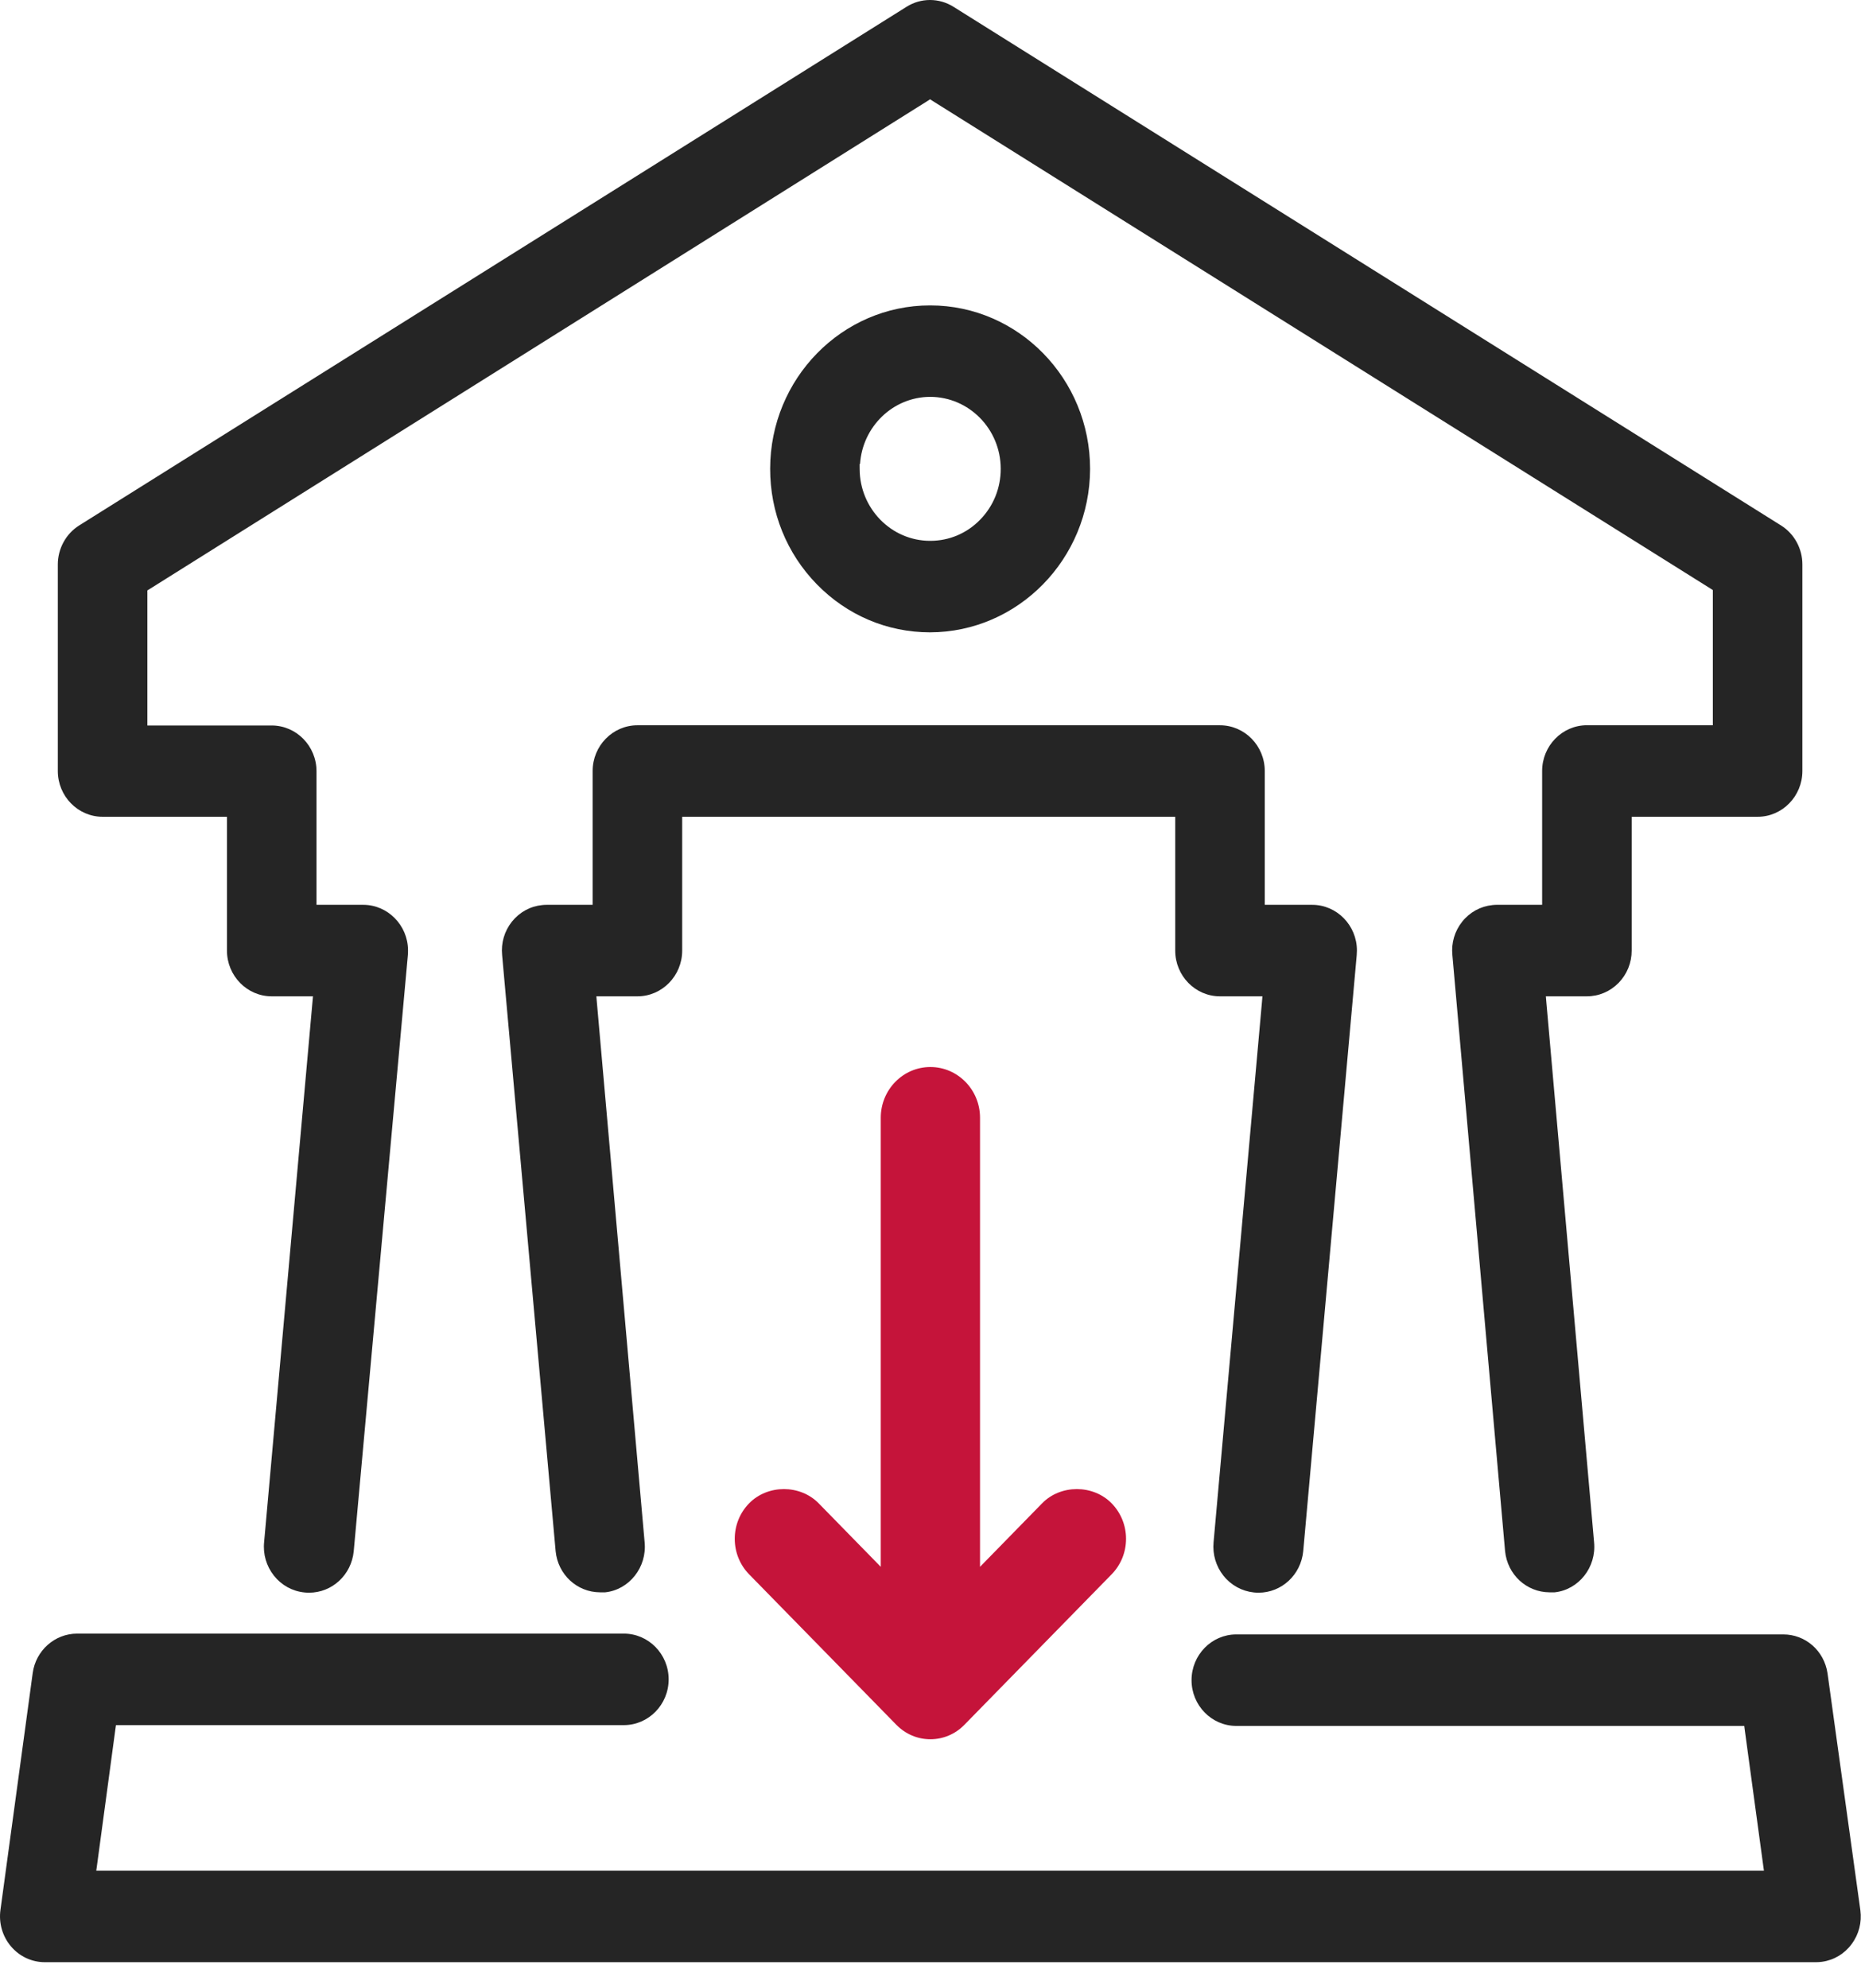 <?xml version="1.0" encoding="UTF-8"?>
<svg width="44px" height="47px" viewBox="0 0 44 47" version="1.1" xmlns="http://www.w3.org/2000/svg" xmlns:xlink="http://www.w3.org/1999/xlink">
    <!-- Generator: Sketch 49.1 (51147) - http://www.bohemiancoding.com/sketch -->
    <title>icon/bank</title>
    <desc>Created with Sketch.</desc>
    <defs></defs>
    <g id="Pages" stroke="none" stroke-width="1" fill="none" fill-rule="evenodd">
        <g id="Why-attend" transform="translate(-1116, -2636)">
            <g id="Top-3-sector" transform="translate(0, 2435)">
                <g id="Group-15" transform="translate(662, 35)">
                    <g id="Group-13" transform="translate(0, 140)">
                        <g id="19%" transform="translate(382, 0)">
                            <g id="icon/bank" transform="translate(72, 26)">
                                <g id="Page-1">
                                    <path d="M2.426,19.307 L5.248,19.307 L5.366,19.307 L5.366,19.427 L5.366,22.47 C5.366,23.066 5.841,23.551 6.424,23.551 L7.27,23.551 L7.4,23.551 L7.388,23.682 L6.245,36.449 C6.215,36.738 6.299,37.022 6.478,37.247 C6.658,37.473 6.913,37.613 7.196,37.642 C7.233,37.646 7.269,37.648 7.305,37.648 C7.853,37.648 8.307,37.228 8.363,36.671 L9.643,22.579 C9.646,22.537 9.648,22.496 9.647,22.455 C9.64,21.867 9.165,21.388 8.589,21.388 L7.6,21.388 L7.483,21.388 L7.483,21.268 L7.483,18.23 C7.483,17.634 7.007,17.149 6.424,17.149 L3.601,17.149 L3.484,17.149 L3.484,17.029 L3.484,14.025 L3.484,13.957 L3.54,13.922 L21.929,2.387 L21.99,2.347 L22.052,2.387 L40.441,13.912 L40.497,13.948 L40.497,14.014 L40.497,17.024 L40.497,17.143 L40.379,17.143 L37.52,17.143 C36.936,17.143 36.461,17.629 36.461,18.225 L36.461,21.268 L36.461,21.388 L36.343,21.388 L35.374,21.388 C35.346,21.388 35.315,21.391 35.286,21.394 C35.005,21.423 34.751,21.561 34.572,21.785 C34.393,22.009 34.31,22.29 34.339,22.577 L35.585,36.667 C35.64,37.219 36.091,37.637 36.636,37.639 L36.757,37.639 C37.325,37.579 37.748,37.047 37.689,36.454 L36.56,23.682 L36.549,23.551 L36.677,23.551 L37.515,23.551 C37.802,23.551 38.068,23.438 38.268,23.234 C38.468,23.029 38.578,22.758 38.578,22.47 L38.578,19.427 L38.578,19.307 L38.696,19.307 L41.556,19.307 C42.139,19.307 42.614,18.821 42.614,18.225 L42.614,13.342 C42.615,12.969 42.422,12.616 42.11,12.421 L22.541,0.159 C22.374,0.055 22.183,-6.0116758e-05 21.988,-6.0116758e-05 C21.793,-6.0116758e-05 21.602,0.055 21.436,0.159 L1.871,12.421 C1.56,12.616 1.367,12.969 1.367,13.342 L1.367,18.225 C1.367,18.821 1.842,19.307 2.426,19.307 M30.812,36.67 C30.756,37.228 30.301,37.648 29.754,37.648 C29.718,37.648 29.681,37.646 29.645,37.642 C29.362,37.612 29.107,37.472 28.927,37.247 C28.749,37.023 28.666,36.741 28.693,36.453 L29.837,23.682 L29.848,23.551 L29.72,23.551 L28.844,23.551 C28.261,23.551 27.786,23.066 27.786,22.47 L27.786,19.427 L27.786,19.307 L27.668,19.307 L16.247,19.307 L16.129,19.307 L16.129,19.427 L16.129,22.47 C16.129,23.066 15.654,23.551 15.071,23.551 L14.228,23.551 L14.1,23.551 L14.111,23.682 L15.241,36.455 C15.299,37.047 14.876,37.579 14.309,37.639 L14.186,37.639 C13.642,37.637 13.191,37.219 13.137,36.667 L11.872,22.578 C11.843,22.29 11.926,22.009 12.104,21.785 C12.284,21.561 12.537,21.422 12.818,21.394 C12.854,21.39 12.889,21.388 12.926,21.388 L13.894,21.388 L14.012,21.388 L14.012,21.268 L14.012,18.225 C14.012,17.629 14.487,17.144 15.071,17.144 L28.844,17.144 C29.428,17.144 29.903,17.629 29.903,18.225 L29.903,21.268 L29.903,21.388 L30.021,21.388 L31.024,21.388 C31.607,21.388 32.082,21.873 32.082,22.468 C32.082,22.505 32.08,22.541 32.077,22.579 L30.812,36.67 Z M43.779,45.954 C43.608,46.185 43.36,46.333 43.08,46.372 C43.031,46.379 42.983,46.382 42.934,46.382 L1.06,46.382 C0.753,46.382 0.462,46.247 0.261,46.01 C0.058,45.772 -0.033,45.457 0.011,45.144 L0.773,39.549 C0.844,39.016 1.295,38.615 1.823,38.615 L14.75,38.615 C15.334,38.615 15.809,39.1 15.809,39.696 C15.809,40.293 15.334,40.778 14.75,40.778 L2.844,40.778 L2.742,40.778 L2.727,40.882 L2.295,44.083 L2.276,44.219 L2.411,44.219 L41.57,44.219 L41.705,44.219 L41.686,44.082 L41.253,40.9 L41.24,40.797 L41.137,40.797 L29.23,40.797 C28.647,40.797 28.172,40.312 28.172,39.716 C28.172,39.119 28.647,38.634 29.23,38.634 L42.162,38.634 C42.688,38.634 43.128,39.02 43.208,39.55 L43.985,45.154 C44.023,45.44 43.95,45.724 43.779,45.954 Z M20.334,10.968 C20.392,10.085 21.112,9.384 21.99,9.381 C22.911,9.381 23.658,10.142 23.66,11.078 C23.662,11.532 23.49,11.96 23.176,12.282 C22.863,12.605 22.445,12.783 22,12.784 L21.99,12.784 C21.075,12.784 20.328,12.023 20.325,11.088 L20.324,10.968 L20.334,10.968 Z M18.209,11.078 C18.207,12.11 18.599,13.081 19.313,13.812 C20.027,14.543 20.976,14.946 21.986,14.947 C24.071,14.944 25.767,13.213 25.773,11.087 C25.775,8.956 24.081,7.221 21.995,7.219 L21.99,7.219 C19.907,7.219 18.211,8.95 18.209,11.078 Z" id="Fill-5" fill="#252525"></path>
                                    <path d="M26.282,35.535 C25.843,35.087 25.076,35.087 24.639,35.535 L23.171,37.036 L23.171,26.421 C23.171,25.759 22.644,25.222 21.997,25.222 C21.35,25.222 20.824,25.759 20.824,26.421 L20.824,37.036 L19.356,35.535 C18.917,35.087 18.151,35.087 17.712,35.535 C17.493,35.759 17.372,36.057 17.372,36.374 C17.372,36.692 17.493,36.99 17.712,37.214 L21.195,40.773 C21.41,40.991 21.694,41.112 21.997,41.112 C22.3,41.112 22.585,40.991 22.799,40.773 L26.282,37.214 C26.501,36.99 26.623,36.692 26.623,36.374 C26.623,36.057 26.501,35.759 26.282,35.535" id="Path" fill="#C5143A"></path>
                                </g>
                            </g>
                        </g>
                    </g>
                </g>
            </g>
        </g>
    </g>
</svg>